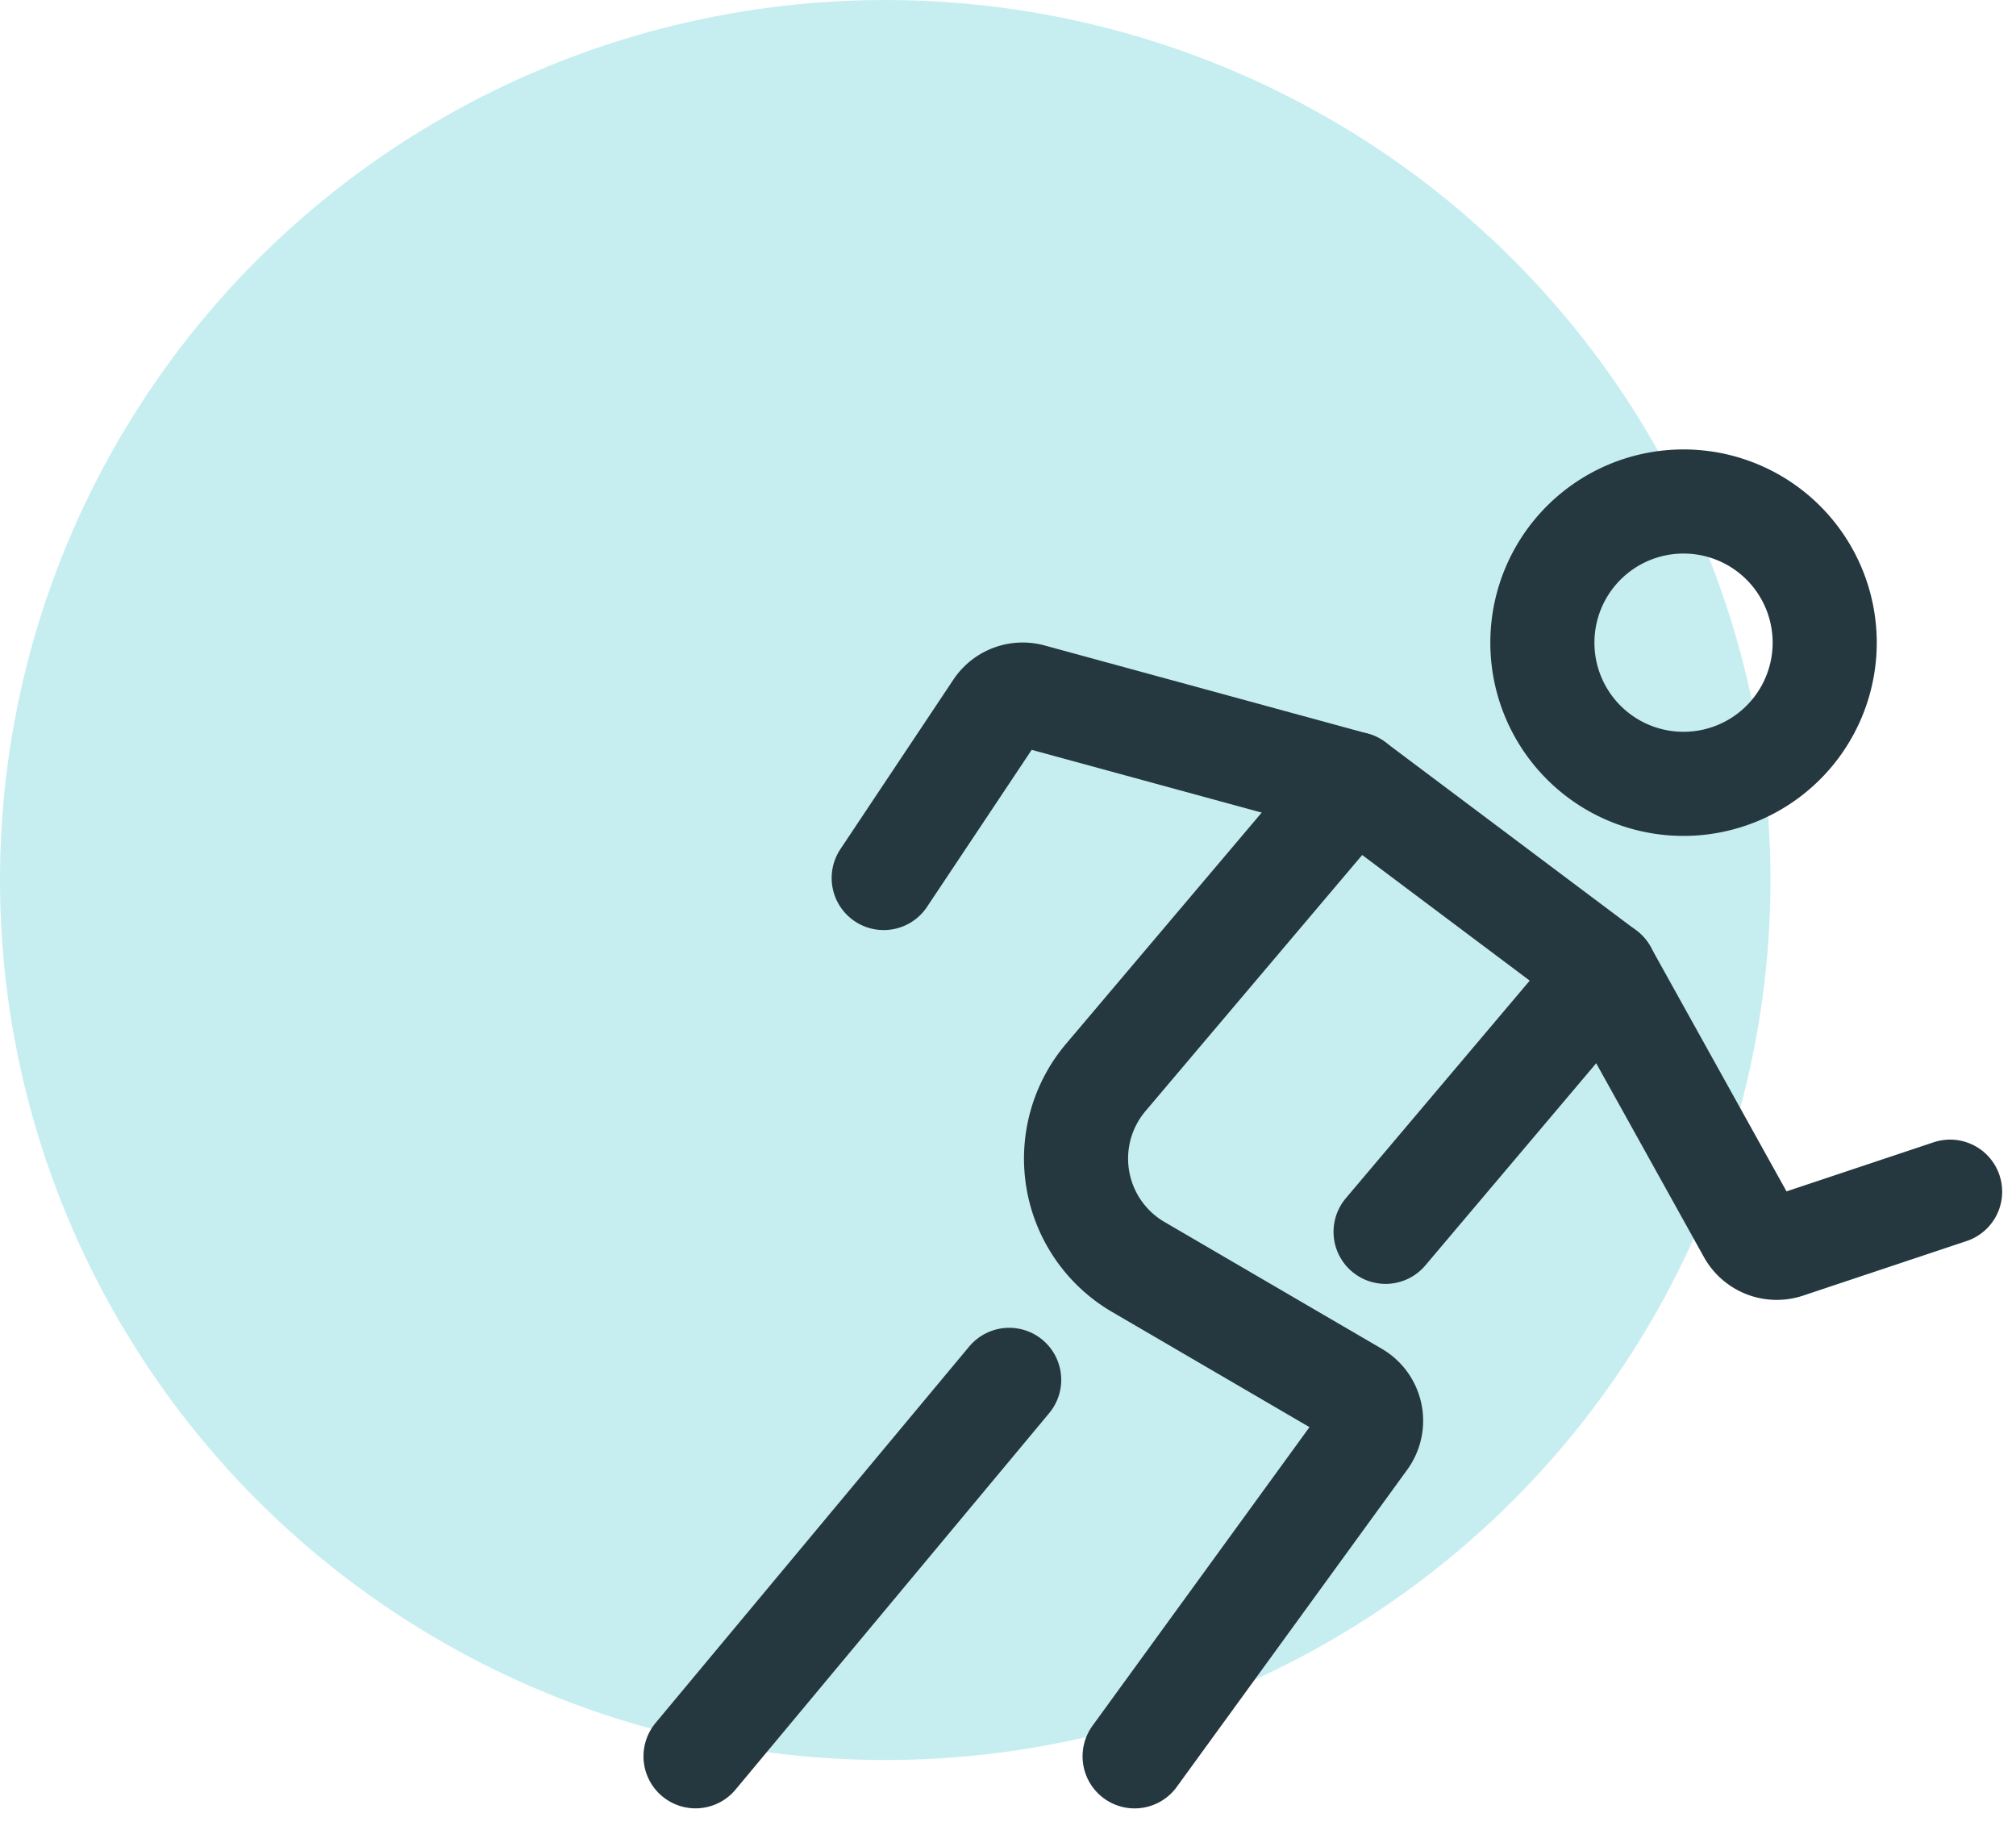 <svg xmlns="http://www.w3.org/2000/svg" width="58.098" height="52.719" viewBox="0 0 58.098 52.719">
  <g id="Group_5624" data-name="Group 5624" transform="translate(628 14.076)">
    <g id="Group_4016" data-name="Group 4016" transform="translate(-628 -14.076)">
      <g id="btc" transform="translate(0 0)" opacity="0.26">
        <ellipse id="Oval" cx="25.511" cy="25.357" rx="25.511" ry="25.357" transform="translate(0 0)" fill="#21bdca"/>
      </g>
      <g id="_01" data-name="01" transform="translate(20.044 14.451)">
        <path id="Path_18885" data-name="Path 18885" d="M44.755,12.073a4.068,4.068,0,1,0-4.068-4.068A4.067,4.067,0,0,0,44.755,12.073Z" transform="translate(-16.282 -3.938)" fill="none" stroke="#25373f" stroke-linecap="round" stroke-linejoin="round" stroke-miterlimit="10" stroke-width="3"/>
        <path id="Path_18886" data-name="Path 18886" d="M29.189,15.75l-7.161,8.462a3.616,3.616,0,0,0,.938,5.458l6.263,3.654a.9.9,0,0,1,.271,1.312l-6.639,9.135" transform="translate(-10.207 -7.615)" fill="none" stroke="#25373f" stroke-linecap="round" stroke-linejoin="round" stroke-miterlimit="10" stroke-width="3"/>
        <path id="Path_18887" data-name="Path 18887" d="M13.125,17.3l3.254-4.881a.9.9,0,0,1,.994-.371l9.31,2.54,7.231,5.423,4.158,7.48a.9.9,0,0,0,1.076.418l4.709-1.571" transform="translate(-7.702 -6.452)" fill="none" stroke="#25373f" stroke-linecap="round" stroke-linejoin="round" stroke-miterlimit="10" stroke-width="3"/>
        <path id="Path_18888" data-name="Path 18888" d="M40.452,23.625,34.125,31.11" transform="translate(-14.239 -10.067)" fill="none" stroke="#25373f" stroke-linecap="round" stroke-linejoin="round" stroke-miterlimit="10" stroke-width="3"/>
        <path id="Path_18889" data-name="Path 18889" d="M14.289,40.687,5.25,51.534" transform="translate(-5.25 -15.379)" fill="none" stroke="#25373f" stroke-linecap="round" stroke-linejoin="round" stroke-miterlimit="10" stroke-width="3"/>
      </g>
    </g>
  </g>
</svg>
